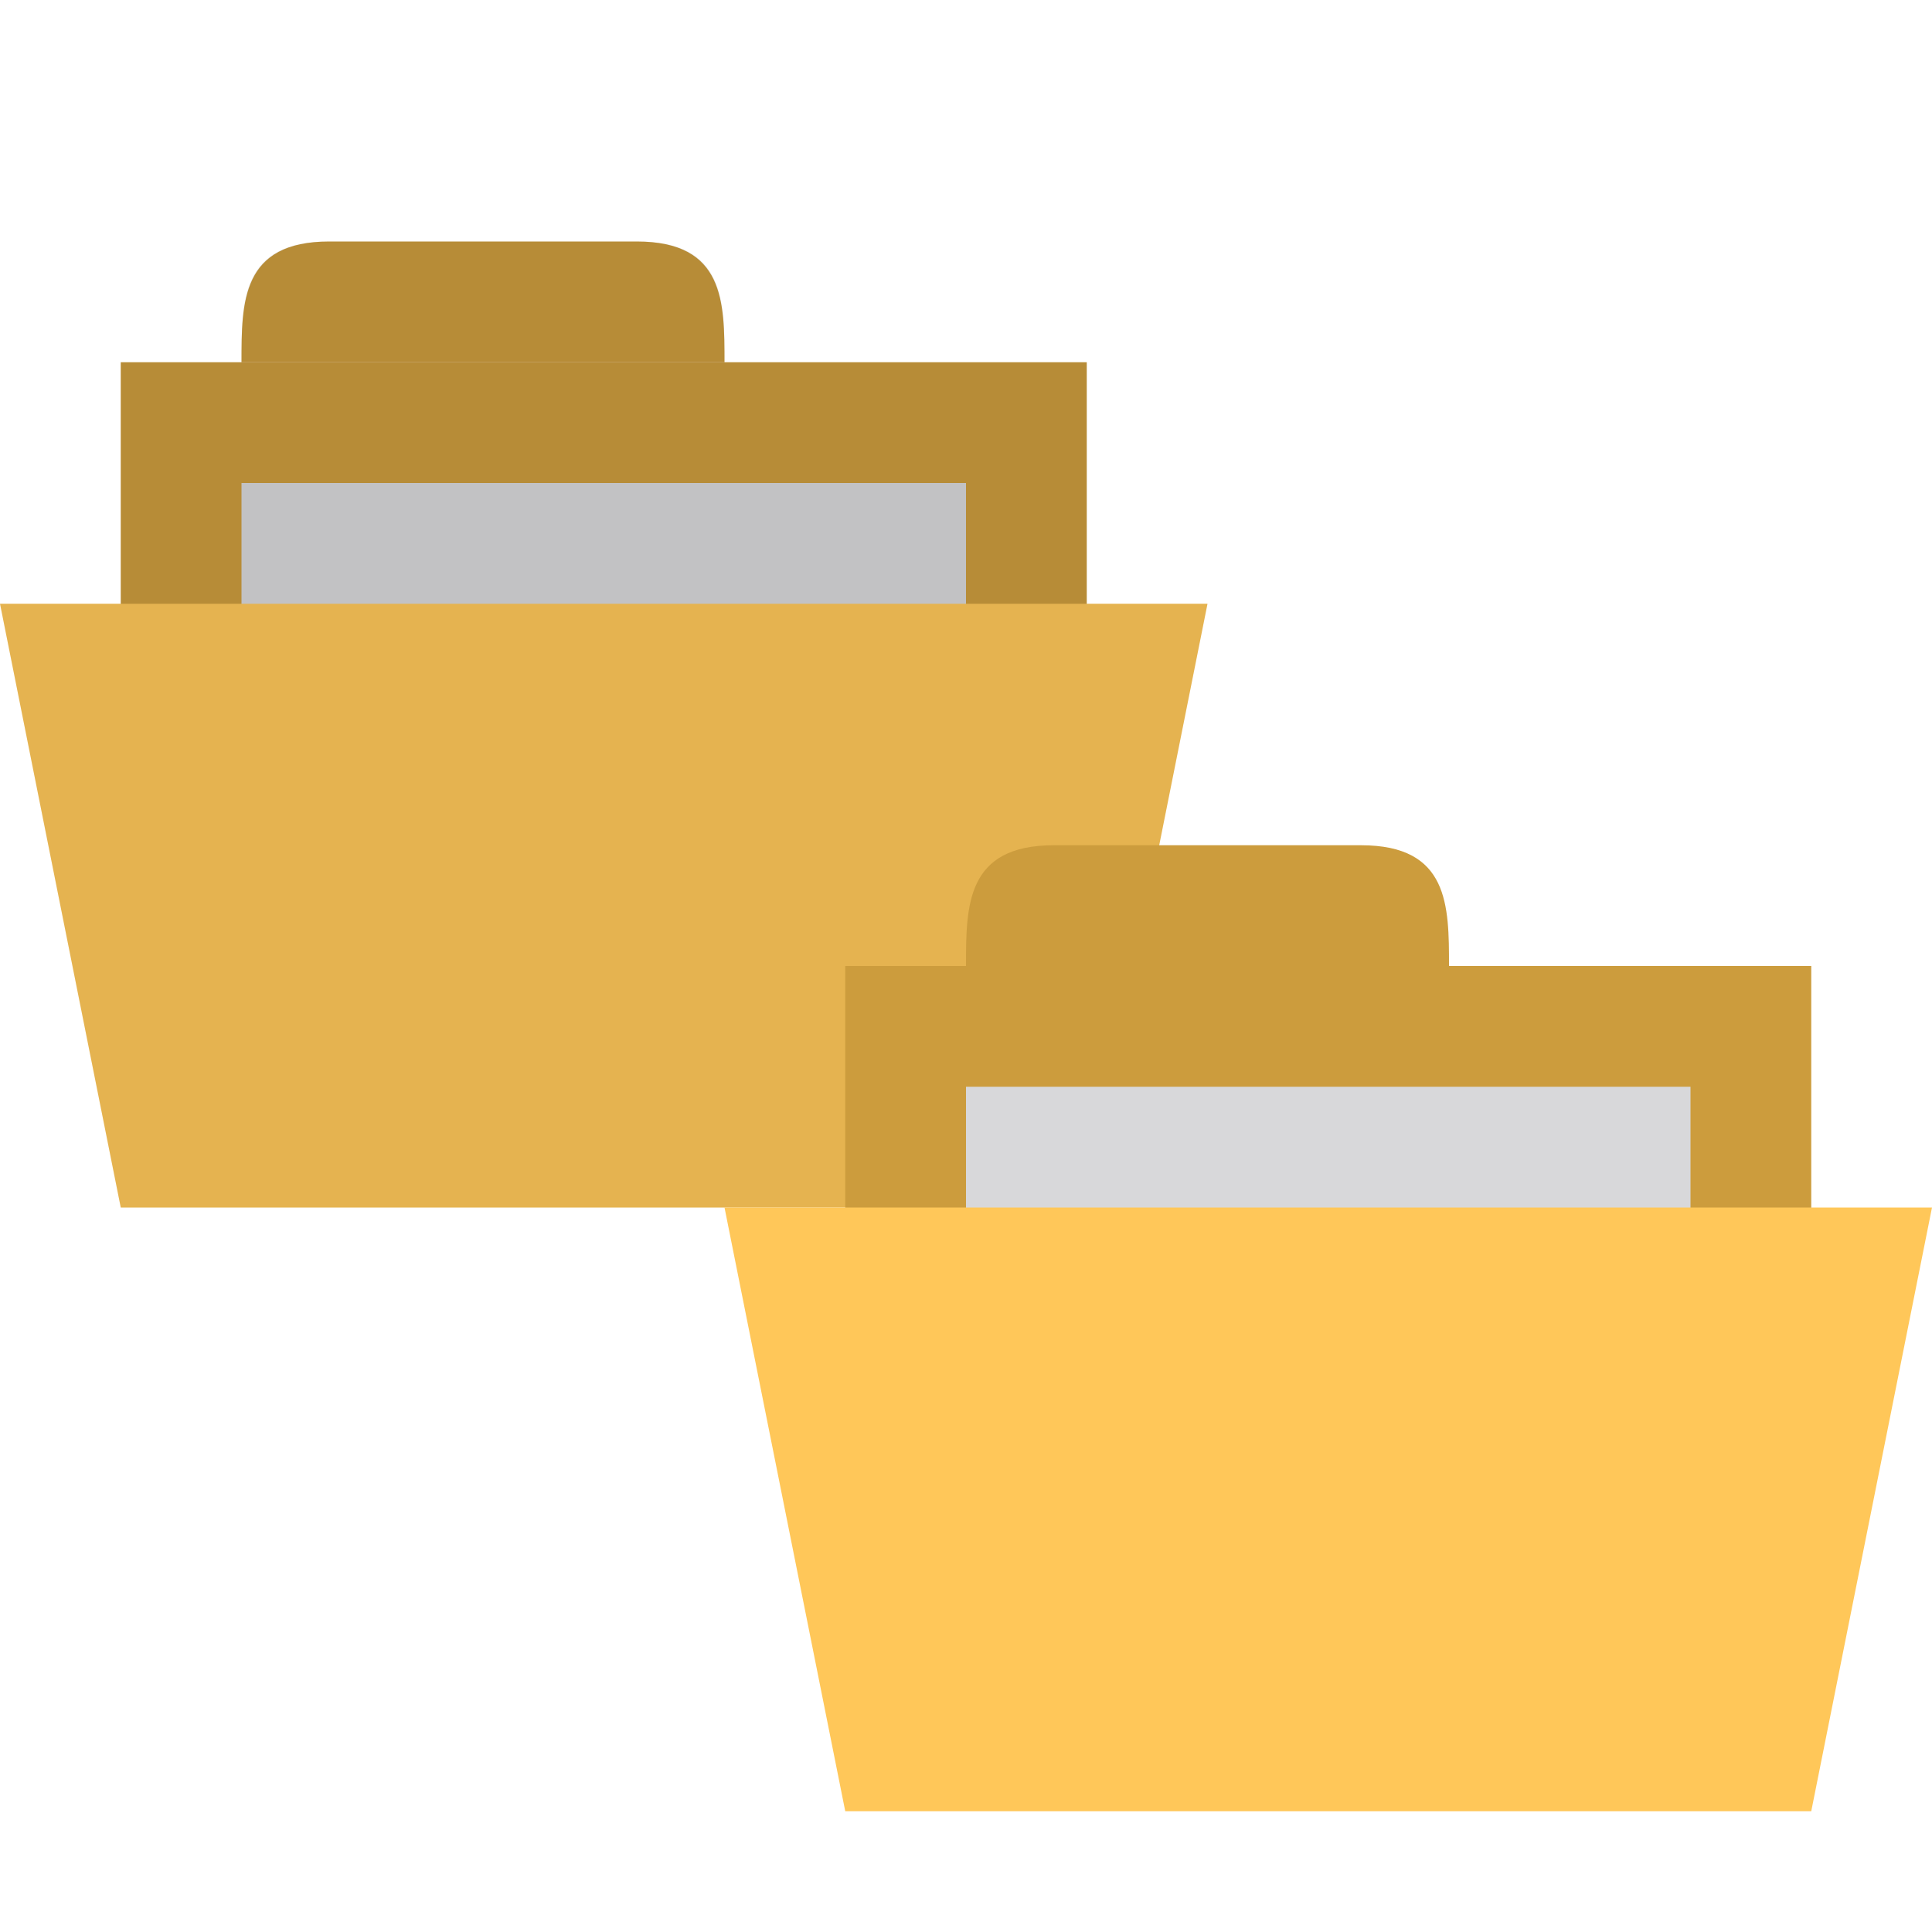 <svg xmlns="http://www.w3.org/2000/svg" width="16" height="16" viewBox="0 0 12.8 12.8">
 <path d="m 0.8 2.4 0 2.4 6.4 0 0 -2.4 z" style="fill:#CC9C3D;fill-opacity:1;stroke:none"/>
 <path d="m 1.6 2.4 c 0 -0.4 0 -0.8 0.582 -0.8 l 2.036 0 c 0.582 0 0.582 0.4 0.582 0.8 z" style="fill:#CC9C3D;fill-opacity:1;stroke:none"/>
 <rect width="4.8" height="1.6" x="1.6" y="3.2" style="fill:#d8d8da;fill-opacity:1;stroke:none;fill-rule:evenodd"/>
 <path d="m 0 4 8 0 l -0.8 4 -6.4 0 z" style="fill:#ffc759;fill-opacity:1;stroke:none"/>
 <path d="M 2.719 2 C 1.991 2 2 2.5 2 3 L 1 3 L 1 5 L 0 5 L 1 10 L 9 10 L 10 5 L 9 5 L 9 3 L 6 3 C 6 2.5 6.009 2 5.281 2 L 2.719 2 z " transform="scale(0.8,0.8)" style="fill:#000;fill-opacity:0.102;stroke:none"/>
 <path d="m 5.6 6.4 0 2.4 6.4 0 0 -2.4 z" style="fill:#CC9C3D;fill-opacity:1;stroke:none"/>
 <path d="m 6.4 6.4 c 0 -0.4 0 -0.8 0.582 -0.8 l 2.036 0 c 0.582 0 0.582 0.4 0.582 0.8 z" style="fill:#CC9C3D;fill-opacity:1;stroke:none"/>
 <rect width="4.8" height="1.6" x="6.4" y="7.2" style="fill:#d8d8da;fill-opacity:1;stroke:none;fill-rule:evenodd"/>
 <path d="m 4.8 8 8 0 -0.8 4 -6.4 0 z" style="fill:#ffc759;fill-opacity:1;stroke:none"/>
</svg>
